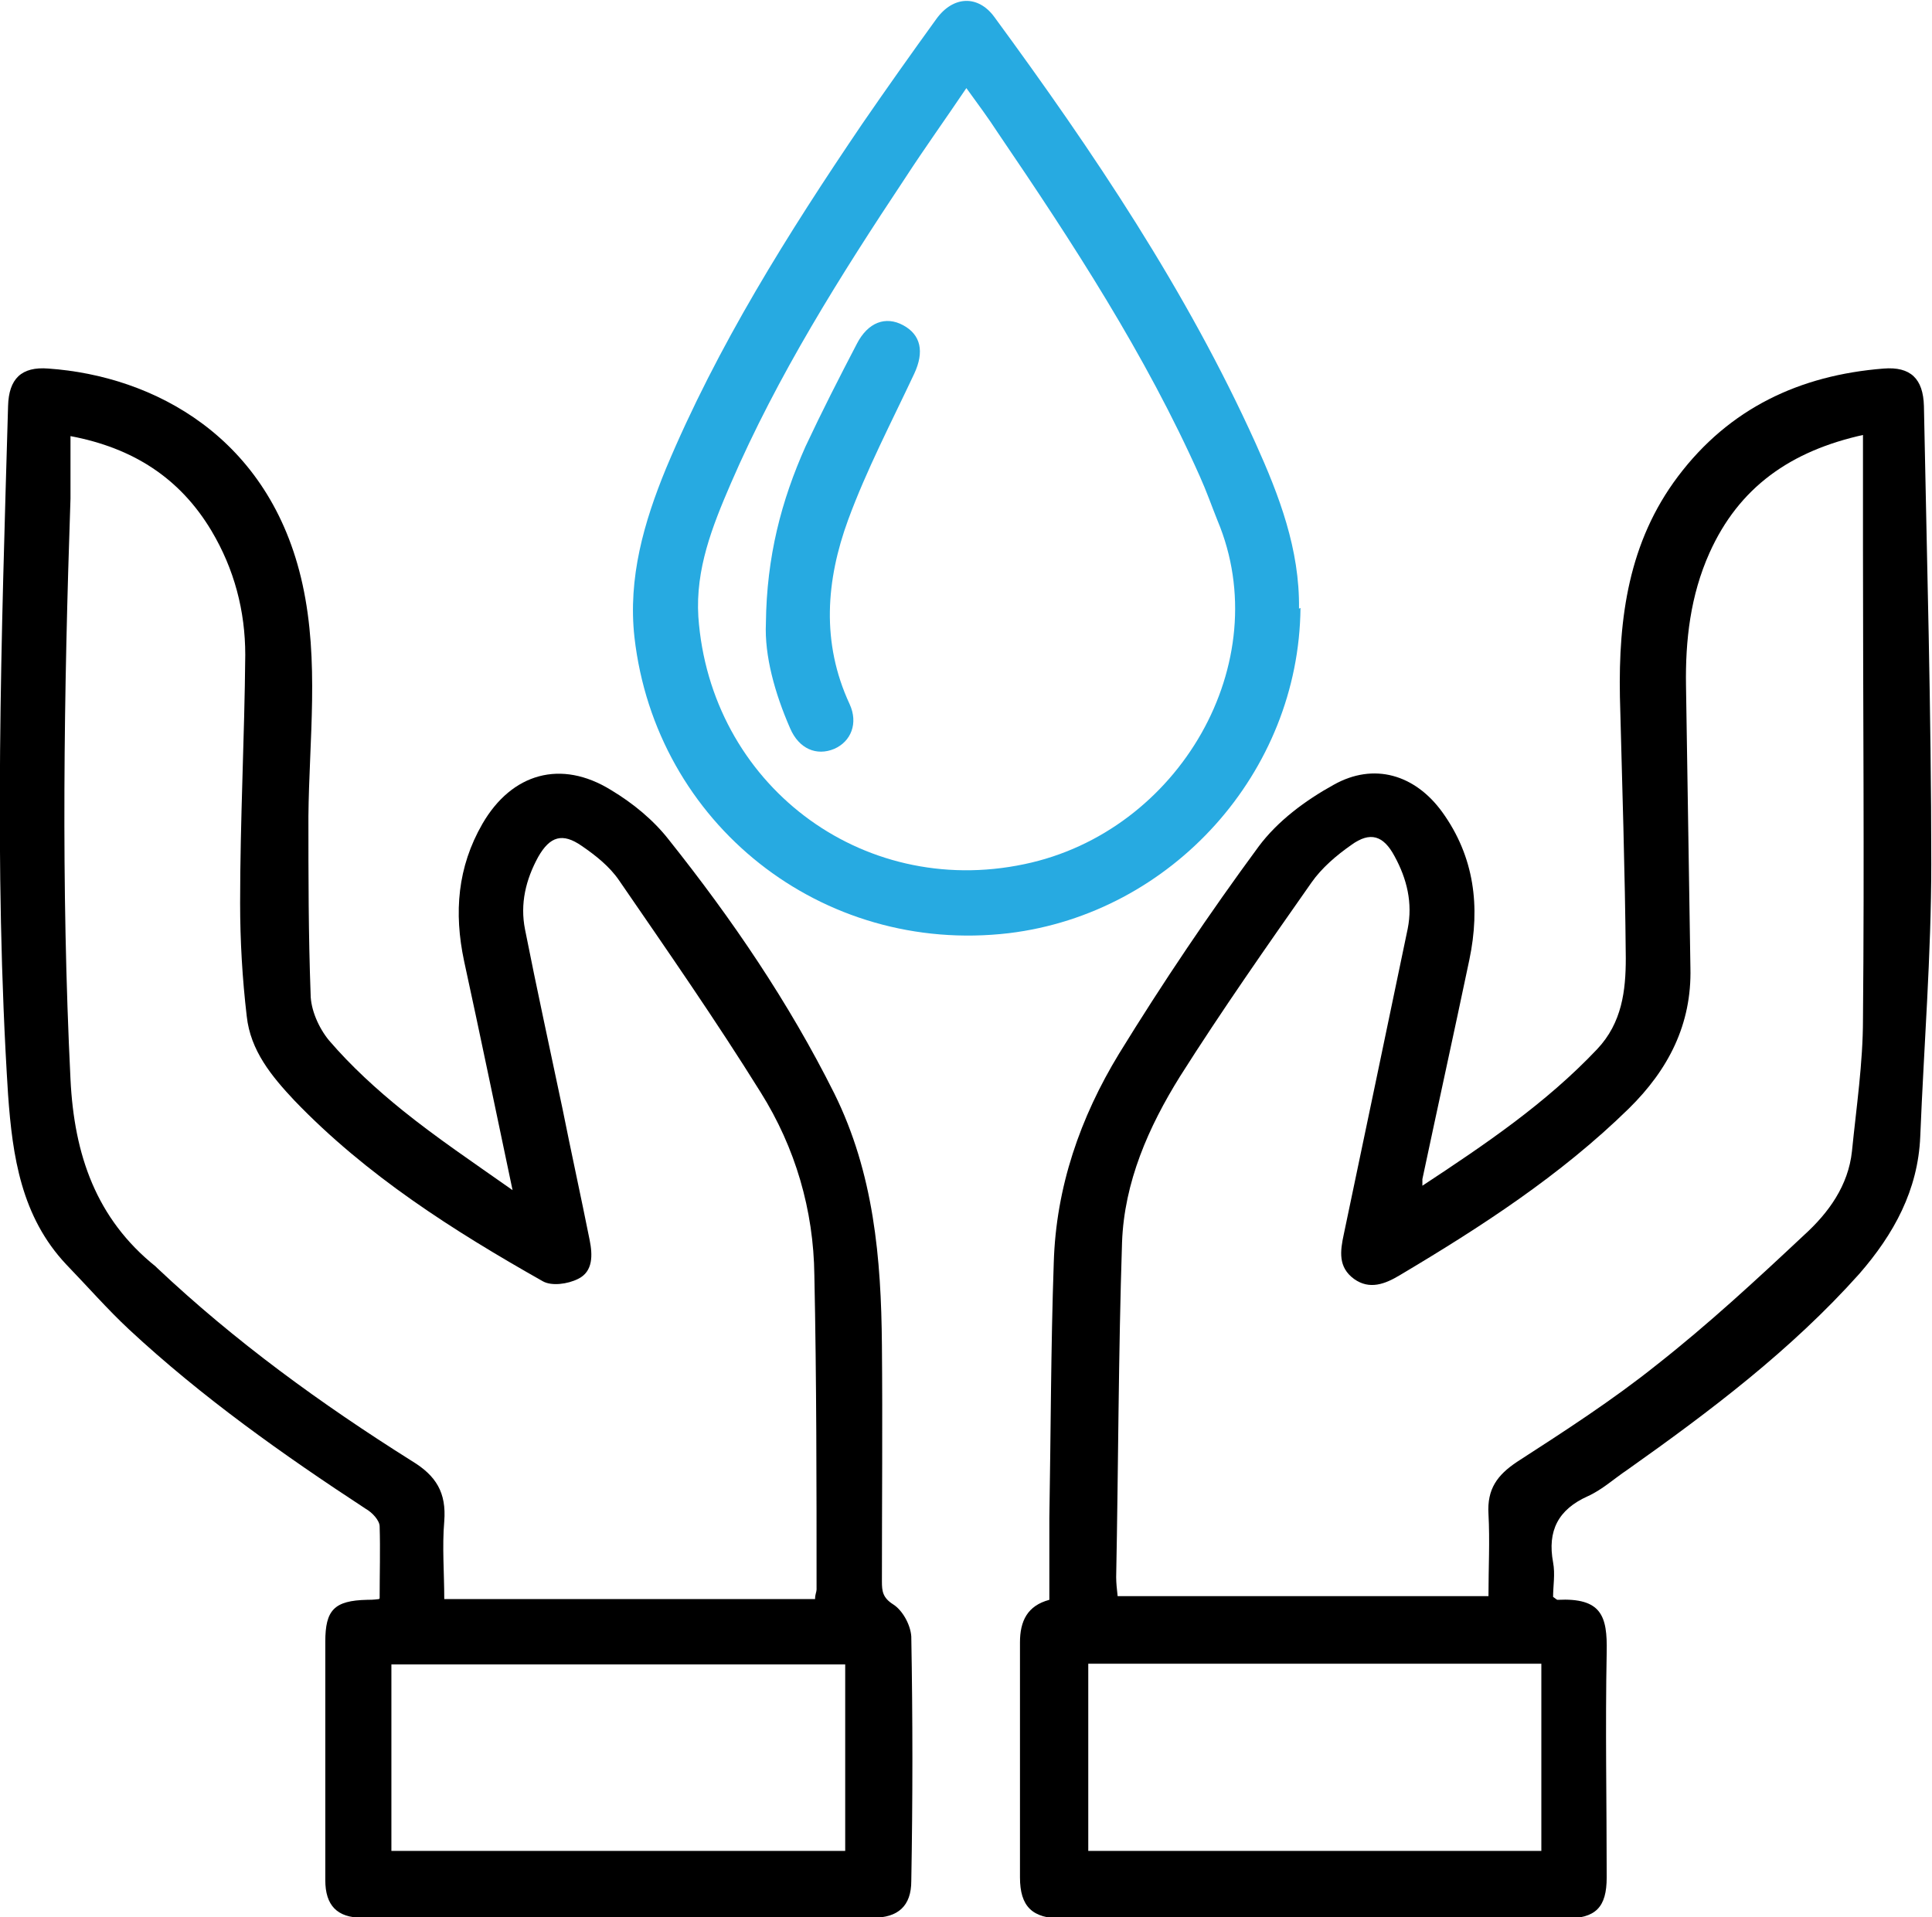 <?xml version="1.0" encoding="UTF-8"?>
<svg id="Layer_2" data-name="Layer 2" xmlns="http://www.w3.org/2000/svg" viewBox="0 0 26.31 26.11">
  <defs>
    <style>
      .cls-1, .cls-2 {
        stroke-width: 0px;
      }

      .cls-2 {
        fill: #27aae1;
      }
    </style>
  </defs>
  <g id="Layer_1-2" data-name="Layer 1">
    <g>
      <path class="cls-1" d="m19.37,16.15c.85-.56,1.68-1.12,2.38-1.86.34-.36.39-.8.39-1.24-.01-1.19-.05-2.37-.08-3.56-.02-1.08.12-2.11.79-3,.7-.93,1.66-1.38,2.8-1.47.37-.03.54.14.55.51.04,2.08.1,4.16.1,6.24,0,1.24-.1,2.47-.15,3.71-.03.73-.36,1.33-.83,1.87-.93,1.04-2.03,1.87-3.16,2.67-.18.12-.34.27-.54.36-.4.18-.55.47-.47.9.03.16,0,.32,0,.47.03.02.05.04.06.04.6-.03.68.22.67.71-.02,1.02,0,2.05,0,3.07,0,.41-.15.56-.56.56-2.29,0-4.57,0-6.86,0-.4,0-.57-.16-.57-.56,0-1.07,0-2.13,0-3.2,0-.29.1-.5.4-.58,0-.37,0-.74,0-1.11.02-1.16.02-2.32.06-3.48.03-1.03.36-1.98.89-2.85.59-.96,1.23-1.91,1.9-2.82.26-.35.64-.63,1.02-.84.55-.31,1.11-.14,1.48.37.44.61.52,1.29.37,2.01-.21,1-.43,2-.64,2.99,0,.02,0,.05,0,.1Zm6.02-10.23c-1.01.22-1.71.72-2.11,1.61-.26.58-.33,1.19-.32,1.81.02,1.28.04,2.56.06,3.84.02.77-.3,1.39-.84,1.92-.93.91-2.01,1.61-3.12,2.27-.2.12-.41.2-.62.05-.22-.16-.19-.38-.14-.61.29-1.38.58-2.77.87-4.16.07-.35-.01-.68-.18-.99-.15-.28-.33-.34-.59-.15-.2.14-.4.31-.54.51-.61.87-1.22,1.74-1.79,2.64-.43.69-.76,1.44-.79,2.26-.05,1.52-.05,3.04-.08,4.56,0,.08.01.17.02.26h5.05c0-.39.02-.75,0-1.12-.02-.34.12-.53.39-.71.65-.42,1.3-.84,1.9-1.32.7-.55,1.36-1.16,2.01-1.77.33-.3.6-.67.65-1.14.06-.6.15-1.2.15-1.8.02-2.13,0-4.26,0-6.4,0-.51,0-1.03,0-1.58Zm-10.57,16.74v2.55h6.17v-2.55h-6.17Z"/>
      <path class="cls-1" d="m5.17,21.77c0-.34.01-.66,0-.98,0-.08-.1-.19-.19-.24-1.13-.74-2.23-1.52-3.22-2.44-.3-.28-.57-.59-.86-.89-.61-.65-.73-1.47-.79-2.31-.2-3.13-.09-6.25,0-9.38.01-.37.18-.54.55-.51,1.43.1,3.02.93,3.46,2.94.23,1.05.09,2.11.08,3.16,0,.81,0,1.61.03,2.42,0,.21.11.46.25.63.3.35.65.67,1.01.96.46.37.95.7,1.49,1.08-.23-1.09-.44-2.11-.66-3.12-.14-.66-.09-1.28.25-1.87.4-.69,1.07-.88,1.75-.46.3.18.58.41.79.68.86,1.08,1.63,2.21,2.25,3.45.54,1.09.64,2.25.65,3.43.01,1.07,0,2.15,0,3.22,0,.13.01.22.15.31.13.08.24.28.25.44.02,1.11.02,2.22,0,3.33,0,.34-.18.5-.52.5-2.32,0-4.64,0-6.96,0-.34,0-.5-.17-.5-.51,0-1.08,0-2.17,0-3.25,0-.43.12-.56.57-.57.04,0,.08,0,.16-.01Zm5.93,0c0-.05.02-.09.02-.12,0-1.43,0-2.85-.03-4.28-.01-.89-.26-1.74-.73-2.49-.61-.98-1.27-1.93-1.93-2.89-.13-.19-.32-.34-.51-.47-.26-.18-.43-.13-.59.15-.17.31-.25.64-.18.99.16.81.34,1.63.51,2.44.12.6.25,1.19.37,1.79.04.2.05.43-.16.53-.14.07-.36.1-.48.03-1.22-.69-2.4-1.44-3.38-2.46-.31-.33-.6-.68-.65-1.15-.06-.51-.09-1.03-.09-1.54,0-1.13.06-2.25.07-3.38,0-.6-.15-1.17-.46-1.69-.43-.72-1.07-1.13-1.92-1.29,0,.3,0,.58,0,.85-.09,2.64-.13,5.27,0,7.91.05,1.03.35,1.9,1.16,2.55,0,0,.01.01.02.02,1.06,1,2.23,1.85,3.47,2.63.33.2.47.43.44.82-.03.35,0,.7,0,1.06h5.05Zm-5.77,3.44h6.18v-2.54h-6.18v2.54Z"/>
      <path class="cls-2" d="m17.71,8.28c-.02,2.24-1.75,4.16-3.97,4.43-2.55.3-4.81-1.49-5.1-4.03-.09-.81.13-1.57.43-2.3.7-1.67,1.66-3.2,2.67-4.69.33-.48.67-.96,1.01-1.43.23-.32.57-.33.79-.03,1.35,1.84,2.62,3.73,3.56,5.81.32.71.6,1.44.59,2.25ZM13.16,1.2c-.29.43-.57.82-.83,1.22-.89,1.34-1.74,2.69-2.38,4.17-.25.58-.48,1.16-.44,1.81.16,2.27,2.21,3.84,4.44,3.37,2.11-.44,3.44-2.75,2.63-4.68-.08-.2-.15-.4-.24-.6-.74-1.66-1.73-3.18-2.75-4.68-.13-.2-.27-.39-.43-.61Z"/>
      <path class="cls-2" d="m10.43,8.49c.01-.91.21-1.67.54-2.41.22-.47.46-.94.7-1.4.15-.29.39-.38.63-.25.24.13.29.36.15.66-.31.66-.65,1.31-.9,1.99-.3.82-.37,1.67.02,2.51.12.26.02.51-.21.61-.24.1-.48,0-.6-.28-.21-.48-.35-.99-.33-1.43Z"/>
    </g>
  </g>
</svg>